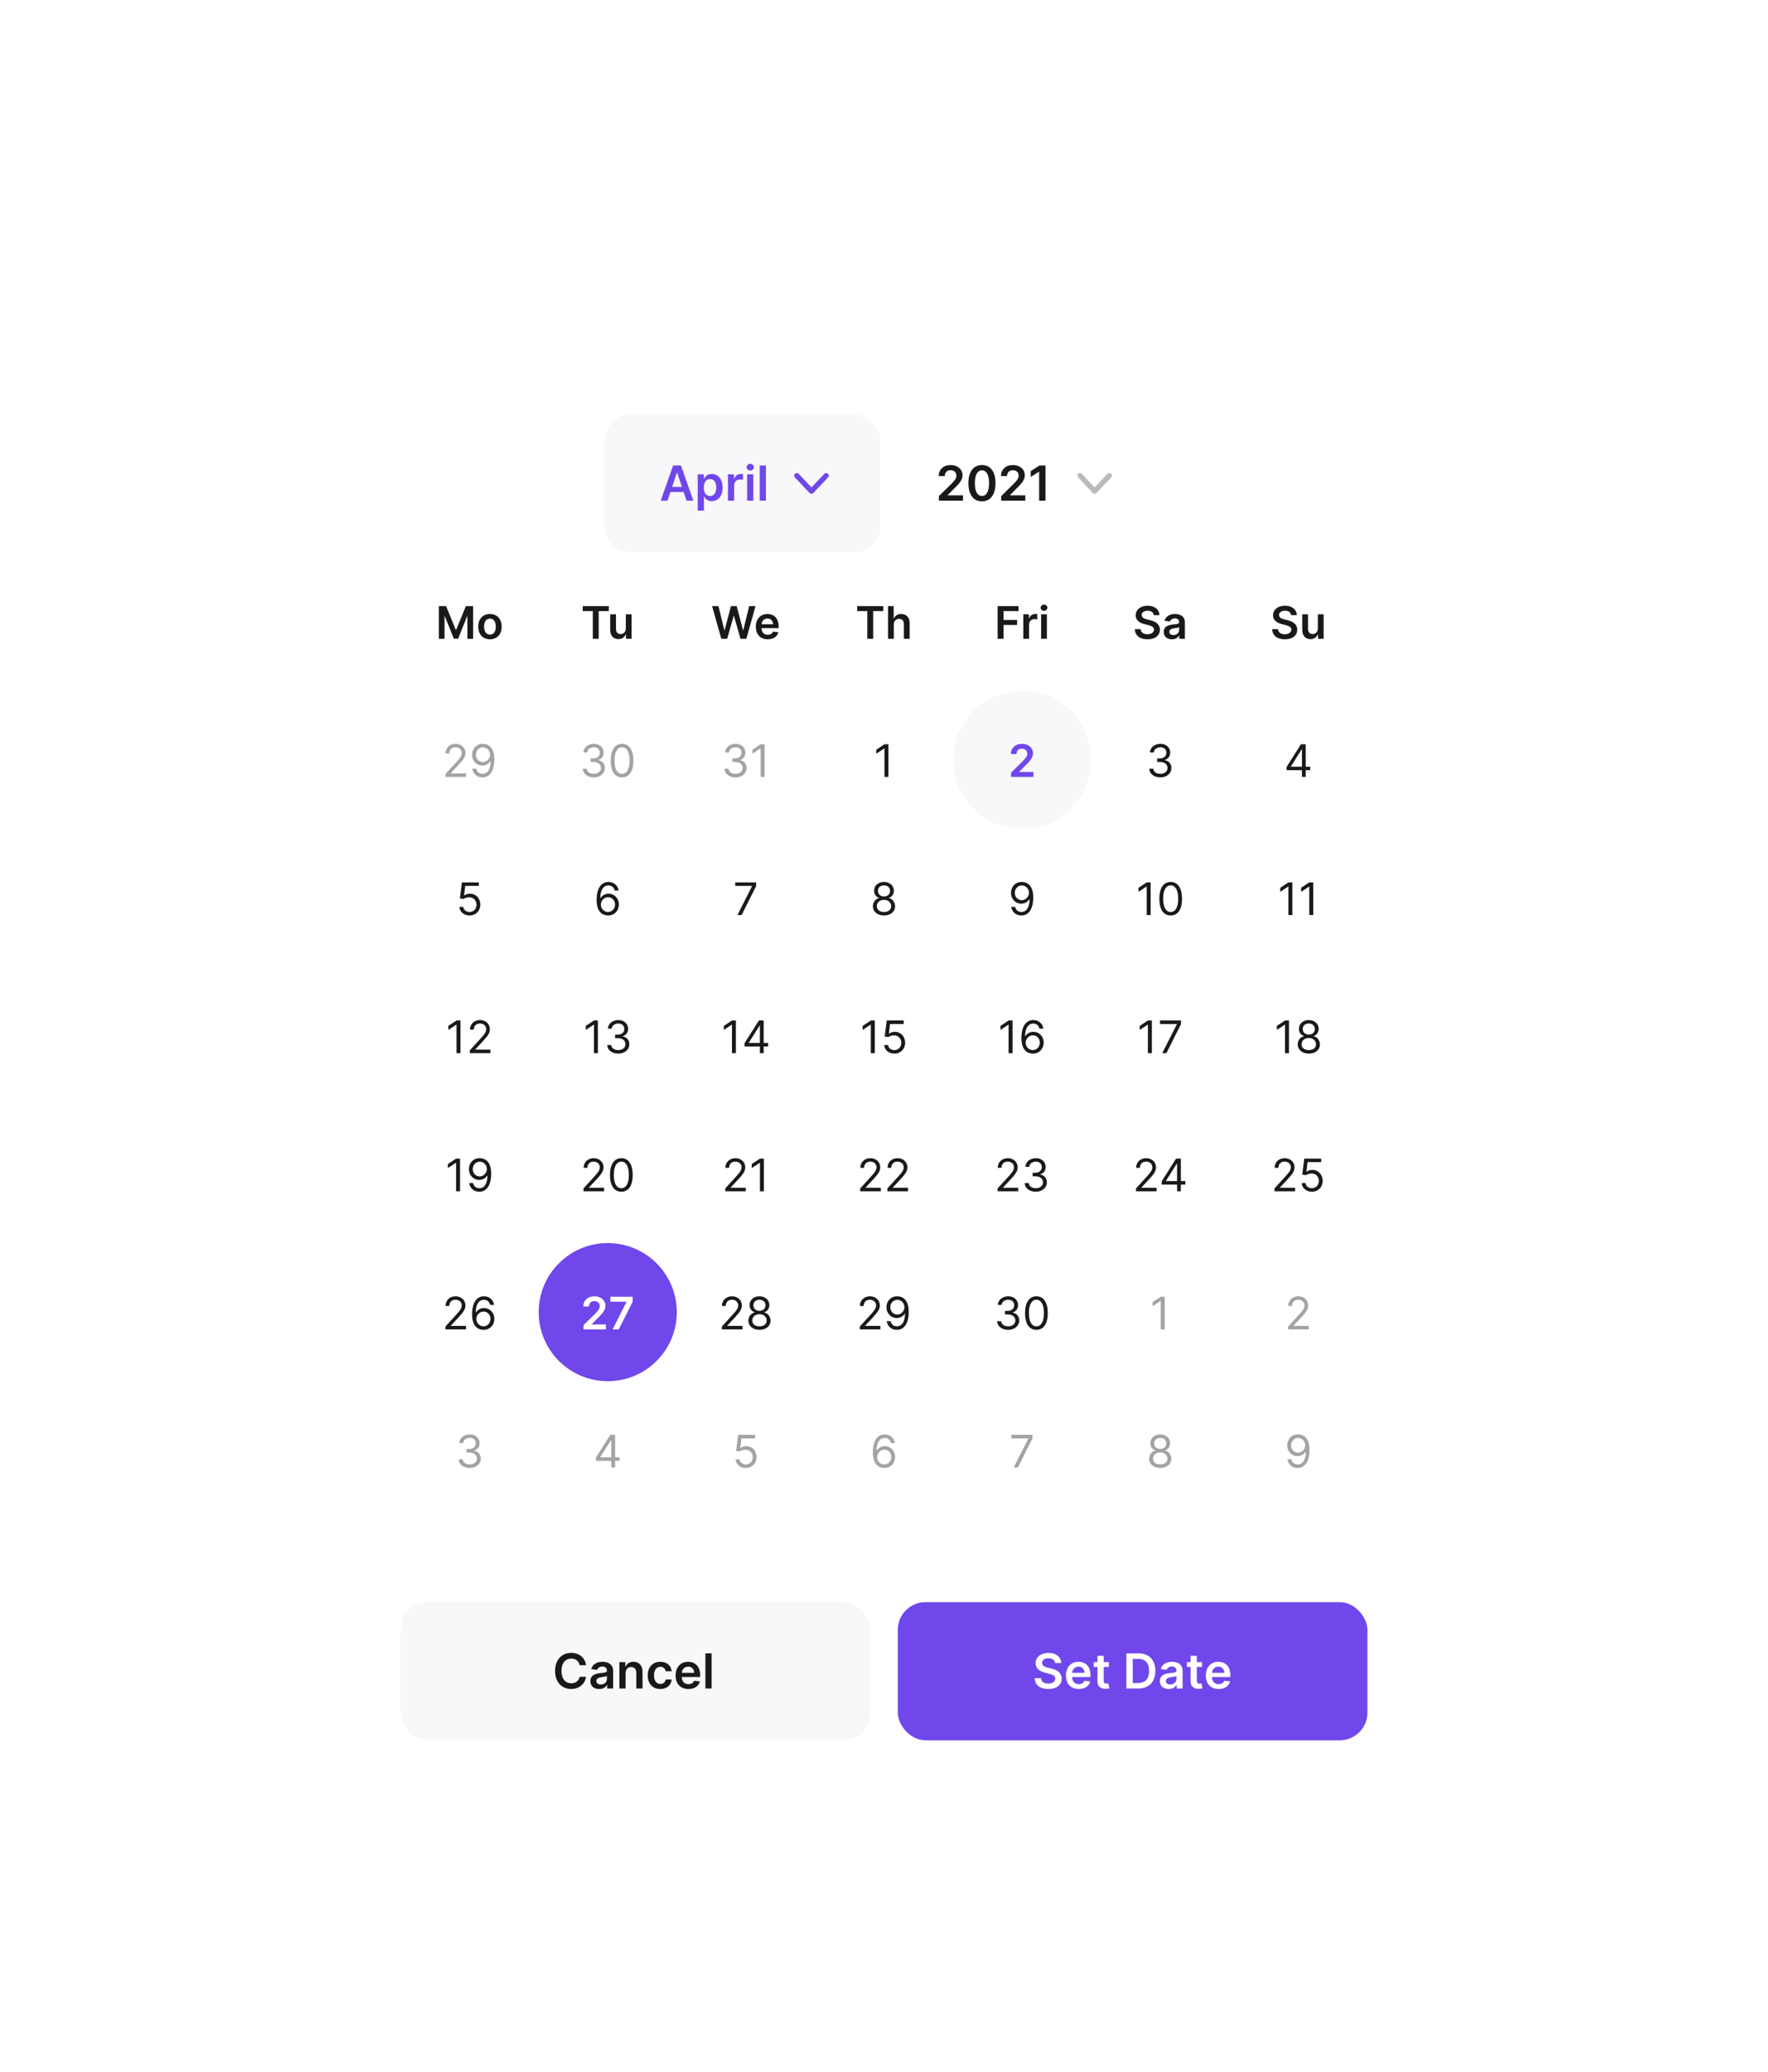 <svg width="512" height="600" viewBox="0 0 512 600" fill="none" xmlns="http://www.w3.org/2000/svg">
<g filter="url(#filter0_dddd)">
<path d="M84 66C84 59.373 89.373 54 96 54H416C422.627 54 428 59.373 428 66V474C428 480.627 422.627 486 416 486H96C89.373 486 84 480.627 84 474V66Z" fill="white"/>
<path d="M175 86C175 81.582 178.582 78 183 78H247C251.418 78 255 81.582 255 86V110C255 114.418 251.418 118 247 118H183C178.582 118 175 114.418 175 110V86Z" fill="#F8F7FA"/>
<path d="M193.312 103L194.152 100.489H197.98L198.825 103H200.794L197.205 92.818H194.928L191.343 103H193.312ZM194.649 99.008L196.026 94.906H196.106L197.483 99.008H194.649ZM202.056 105.864H203.855V101.797H203.93C204.213 102.354 204.805 103.134 206.117 103.134C207.917 103.134 209.264 101.707 209.264 99.192C209.264 96.646 207.877 95.264 206.112 95.264C204.765 95.264 204.203 96.075 203.93 96.626H203.825V95.364H202.056V105.864ZM203.82 99.182C203.82 97.7 204.457 96.741 205.615 96.741C206.813 96.741 207.43 97.76 207.43 99.182C207.43 100.614 206.803 101.658 205.615 101.658C204.467 101.658 203.82 100.663 203.82 99.182ZM210.806 103H212.605V98.511C212.605 97.541 213.336 96.855 214.325 96.855C214.629 96.855 215.007 96.91 215.161 96.96V95.304C214.997 95.274 214.713 95.254 214.514 95.254C213.639 95.254 212.909 95.751 212.63 96.636H212.551V95.364H210.806V103ZM216.356 103H218.156V95.364H216.356V103ZM217.261 94.28C217.833 94.28 218.3 93.842 218.3 93.305C218.3 92.763 217.833 92.326 217.261 92.326C216.684 92.326 216.217 92.763 216.217 93.305C216.217 93.842 216.684 94.28 217.261 94.28ZM221.806 92.818H220.007V103H221.806V92.818Z" fill="#7047EB"/>
<path d="M230.75 95.75L235 100.25L239.25 95.75" stroke="#7047EB" stroke-width="1.5" stroke-linecap="round" stroke-linejoin="round"/>
<path d="M271.905 103H278.885V101.459H274.45V101.389L276.205 99.604C278.184 97.705 278.731 96.781 278.731 95.632C278.731 93.927 277.344 92.679 275.295 92.679C273.277 92.679 271.845 93.932 271.845 95.866H273.6C273.6 94.827 274.256 94.175 275.271 94.175C276.24 94.175 276.961 94.767 276.961 95.727C276.961 96.577 276.444 97.183 275.44 98.202L271.905 101.668V103ZM284.364 103.194C286.82 103.199 288.286 101.26 288.286 97.919C288.286 94.598 286.81 92.679 284.364 92.679C281.918 92.679 280.446 94.593 280.441 97.919C280.441 101.255 281.908 103.194 284.364 103.194ZM284.364 101.638C283.096 101.638 282.3 100.365 282.305 97.919C282.31 95.493 283.101 94.215 284.364 94.215C285.631 94.215 286.422 95.493 286.427 97.919C286.427 100.365 285.636 101.638 284.364 101.638ZM289.938 103H296.918V101.459H292.483V101.389L294.238 99.604C296.217 97.705 296.764 96.781 296.764 95.632C296.764 93.927 295.377 92.679 293.329 92.679C291.31 92.679 289.878 93.932 289.878 95.866H291.633C291.633 94.827 292.29 94.175 293.304 94.175C294.273 94.175 294.994 94.767 294.994 95.727C294.994 96.577 294.477 97.183 293.473 98.202L289.938 101.668V103ZM302.775 92.818H301.02L298.489 94.444V96.134L300.871 94.613H300.93V103H302.775V92.818Z" fill="#19181A"/>
<g opacity="0.3">
<path d="M312.75 95.75L317 100.25L321.25 95.75" stroke="#19181A" stroke-width="1.5" stroke-linecap="round" stroke-linejoin="round"/>
</g>
<path d="M127.087 133.545V143H128.731V136.491H128.818L131.431 142.972H132.659L135.272 136.505H135.36V143H137.004V133.545H134.908L132.101 140.396H131.99L129.183 133.545H127.087ZM141.888 143.138C143.965 143.138 145.285 141.675 145.285 139.482C145.285 137.285 143.965 135.817 141.888 135.817C139.81 135.817 138.49 137.285 138.49 139.482C138.49 141.675 139.81 143.138 141.888 143.138ZM141.897 141.8C140.747 141.8 140.184 140.775 140.184 139.478C140.184 138.18 140.747 137.142 141.897 137.142C143.028 137.142 143.591 138.18 143.591 139.478C143.591 140.775 143.028 141.8 141.897 141.8Z" fill="#19181A"/>
<path d="M168.754 134.981H171.676V143H173.375V134.981H176.297V133.545H168.754V134.981ZM181.232 140.018C181.232 141.098 180.461 141.634 179.723 141.634C178.919 141.634 178.384 141.066 178.384 140.165V135.909H176.713V140.424C176.713 142.127 177.682 143.092 179.076 143.092C180.138 143.092 180.886 142.534 181.209 141.74H181.283V143H182.903V135.909H181.232V140.018Z" fill="#19181A"/>
<path d="M208.887 143H210.576L212.474 136.366H212.547L214.44 143H216.13L218.798 133.545H216.956L215.253 140.498H215.17L213.346 133.545H211.67L209.851 140.493H209.764L208.06 133.545H206.218L208.887 143ZM222.327 143.138C223.98 143.138 225.116 142.331 225.411 141.098L223.851 140.923C223.625 141.523 223.071 141.837 222.351 141.837C221.27 141.837 220.555 141.126 220.541 139.912H225.481V139.399C225.481 136.911 223.985 135.817 222.24 135.817C220.208 135.817 218.884 137.308 218.884 139.496C218.884 141.721 220.19 143.138 222.327 143.138ZM220.545 138.785C220.596 137.88 221.266 137.119 222.263 137.119C223.223 137.119 223.869 137.82 223.879 138.785H220.545Z" fill="#19181A"/>
<path d="M248.24 134.981H251.162V143H252.861V134.981H255.783V133.545H248.24V134.981ZM258.835 138.845C258.835 137.82 259.472 137.229 260.367 137.229C261.244 137.229 261.761 137.788 261.761 138.744V143H263.433V138.485C263.433 136.772 262.463 135.817 260.99 135.817C259.901 135.817 259.208 136.311 258.881 137.114H258.798V133.545H257.163V143H258.835V138.845Z" fill="#19181A"/>
<path d="M288.903 143H290.615V138.984H294.544V137.548H290.615V134.981H294.96V133.545H288.903V143ZM296.345 143H298.016V138.831C298.016 137.931 298.694 137.294 299.613 137.294C299.895 137.294 300.245 137.345 300.389 137.391V135.854C300.236 135.826 299.973 135.808 299.788 135.808C298.976 135.808 298.297 136.269 298.039 137.091H297.965V135.909H296.345V143ZM301.499 143H303.17V135.909H301.499V143ZM302.339 134.903C302.87 134.903 303.304 134.496 303.304 133.998C303.304 133.495 302.87 133.088 302.339 133.088C301.803 133.088 301.37 133.495 301.37 133.998C301.37 134.496 301.803 134.903 302.339 134.903Z" fill="#19181A"/>
<path d="M334.117 136.145H335.765C335.733 134.547 334.371 133.416 332.358 133.416C330.373 133.416 328.882 134.533 328.887 136.205C328.887 137.562 329.851 138.342 331.407 138.744L332.483 139.021C333.503 139.279 334.177 139.598 334.182 140.332C334.177 141.14 333.411 141.68 332.294 141.68C331.223 141.68 330.392 141.2 330.322 140.207H328.637C328.707 142.086 330.105 143.143 332.307 143.143C334.574 143.143 335.89 142.012 335.894 140.346C335.89 138.707 334.537 137.959 333.115 137.622L332.229 137.4C331.453 137.216 330.613 136.888 330.622 136.098C330.627 135.387 331.264 134.866 332.335 134.866C333.355 134.866 334.029 135.341 334.117 136.145ZM339.388 143.143C340.5 143.143 341.165 142.621 341.47 142.026H341.525V143H343.132V138.254C343.132 136.38 341.604 135.817 340.251 135.817C338.76 135.817 337.615 136.482 337.246 137.774L338.806 137.996C338.972 137.511 339.443 137.096 340.26 137.096C341.036 137.096 341.461 137.493 341.461 138.19V138.217C341.461 138.697 340.958 138.721 339.706 138.854C338.331 139.002 337.015 139.413 337.015 141.01C337.015 142.404 338.035 143.143 339.388 143.143ZM339.822 141.915C339.125 141.915 338.626 141.597 338.626 140.983C338.626 140.341 339.185 140.073 339.933 139.967C340.371 139.907 341.248 139.796 341.465 139.621V140.456C341.465 141.246 340.828 141.915 339.822 141.915Z" fill="#19181A"/>
<path d="M373.895 136.145H375.543C375.511 134.547 374.149 133.416 372.136 133.416C370.151 133.416 368.66 134.533 368.664 136.205C368.664 137.562 369.629 138.342 371.185 138.744L372.261 139.021C373.281 139.279 373.955 139.598 373.96 140.332C373.955 141.14 373.189 141.68 372.071 141.68C371 141.68 370.169 141.2 370.1 140.207H368.415C368.484 142.086 369.883 143.143 372.085 143.143C374.352 143.143 375.668 142.012 375.672 140.346C375.668 138.707 374.315 137.959 372.893 137.622L372.007 137.4C371.231 137.216 370.391 136.888 370.4 136.098C370.405 135.387 371.042 134.866 372.113 134.866C373.133 134.866 373.807 135.341 373.895 136.145ZM381.645 140.018C381.645 141.098 380.874 141.634 380.135 141.634C379.332 141.634 378.796 141.066 378.796 140.165V135.909H377.125V140.424C377.125 142.127 378.095 143.092 379.489 143.092C380.551 143.092 381.299 142.534 381.622 141.74H381.696V143H383.316V135.909H381.645V140.018Z" fill="#19181A"/>
<g opacity="0.4">
<path d="M128.987 183H134.951V181.984H130.557V181.911L132.68 179.639C134.305 177.899 134.785 177.086 134.785 176.038C134.785 174.58 133.603 173.416 131.942 173.416C130.284 173.416 129.024 174.543 129.024 176.205H130.113C130.113 175.129 130.811 174.413 131.905 174.413C132.929 174.413 133.714 175.041 133.714 176.038C133.714 176.911 133.202 177.557 132.108 178.753L128.987 182.169V183ZM139.868 173.416C137.948 173.393 136.71 174.838 136.71 176.574C136.71 178.402 138.058 179.713 139.683 179.713C140.662 179.713 141.493 179.233 142.01 178.457H142.084C142.084 180.784 141.179 182.114 139.72 182.114C138.723 182.114 138.114 181.486 137.911 180.618H136.784C137.006 182.114 138.132 183.129 139.72 183.129C141.844 183.129 143.155 181.246 143.155 177.885C143.155 174.413 141.419 173.435 139.868 173.416ZM139.868 174.432C141.05 174.432 141.918 175.447 141.918 176.555C141.918 177.682 140.994 178.697 139.831 178.697C138.668 178.697 137.818 177.756 137.818 176.574C137.818 175.392 138.705 174.432 139.868 174.432Z" fill="#19181A"/>
</g>
<g opacity="0.4">
<path d="M171.972 183.129C173.805 183.129 175.167 181.98 175.167 180.433C175.167 179.233 174.456 178.36 173.265 178.162V178.088C174.22 177.797 174.816 177.012 174.816 175.946C174.816 174.607 173.759 173.416 172.009 173.416C170.375 173.416 169.018 174.423 168.962 175.909H170.07C170.112 174.967 171.007 174.413 171.991 174.413C173.034 174.413 173.708 175.046 173.708 176.001C173.708 176.999 172.928 177.645 171.806 177.645H171.049V178.661H171.806C173.242 178.661 174.04 179.39 174.04 180.433C174.04 181.435 173.168 182.114 171.954 182.114C170.86 182.114 169.992 181.55 169.922 180.636H168.759C168.828 182.123 170.139 183.129 171.972 183.129ZM180.139 183.129C182.225 183.129 183.426 181.361 183.426 178.273C183.426 175.207 182.207 173.416 180.139 173.416C178.07 173.416 176.852 175.207 176.852 178.273C176.852 181.361 178.052 183.129 180.139 183.129ZM180.139 182.114C178.763 182.114 177.96 180.733 177.96 178.273C177.96 175.817 178.772 174.413 180.139 174.413C181.505 174.413 182.318 175.817 182.318 178.273C182.318 180.733 181.514 182.114 180.139 182.114Z" fill="#19181A"/>
</g>
<g opacity="0.4">
<path d="M213.013 183.129C214.846 183.129 216.208 181.98 216.208 180.433C216.208 179.233 215.497 178.36 214.306 178.162V178.088C215.261 177.797 215.857 177.012 215.857 175.946C215.857 174.607 214.8 173.416 213.05 173.416C211.416 173.416 210.059 174.423 210.003 175.909H211.111C211.153 174.967 212.048 174.413 213.032 174.413C214.075 174.413 214.749 175.046 214.749 176.001C214.749 176.999 213.969 177.645 212.847 177.645H212.09V178.661H212.847C214.283 178.661 215.081 179.39 215.081 180.433C215.081 181.435 214.209 182.114 212.995 182.114C211.901 182.114 211.033 181.55 210.963 180.636H209.8C209.869 182.123 211.18 183.129 213.013 183.129ZM221.42 173.545H220.275L217.911 175.115V176.278L220.219 174.746H220.275V183H221.42V173.545Z" fill="#19181A"/>
</g>
<path d="M257.281 173.545H256.136L253.773 175.115V176.278L256.081 174.746H256.136V183H257.281V173.545Z" fill="#19181A"/>
<path d="M276 178C276 166.954 284.954 158 296 158V158C307.046 158 316 166.954 316 178V178C316 189.046 307.046 198 296 198V198C284.954 198 276 189.046 276 178V178Z" fill="#F8F7FA"/>
<path d="M292.803 183H299.285V181.569H295.167V181.504L296.796 179.847C298.634 178.083 299.142 177.225 299.142 176.158C299.142 174.575 297.854 173.416 295.952 173.416C294.077 173.416 292.748 174.58 292.748 176.375H294.377C294.377 175.411 294.987 174.806 295.928 174.806C296.829 174.806 297.498 175.355 297.498 176.246C297.498 177.036 297.018 177.599 296.085 178.545L292.803 181.763V183Z" fill="#7047EB"/>
<path d="M336.035 183.129C337.867 183.129 339.229 181.98 339.229 180.433C339.229 179.233 338.518 178.36 337.327 178.162V178.088C338.283 177.797 338.878 177.012 338.878 175.946C338.878 174.607 337.821 173.416 336.072 173.416C334.437 173.416 333.08 174.423 333.025 175.909H334.133C334.174 174.967 335.07 174.413 336.053 174.413C337.096 174.413 337.77 175.046 337.77 176.001C337.77 176.999 336.99 177.645 335.868 177.645H335.111V178.661H335.868C337.304 178.661 338.103 179.39 338.103 180.433C338.103 181.435 337.23 182.114 336.016 182.114C334.922 182.114 334.054 181.55 333.985 180.636H332.822C332.891 182.123 334.202 183.129 336.035 183.129Z" fill="#19181A"/>
<path d="M372.587 181.061H377.037V183H378.126V181.061H379.419V180.045H378.126V173.545H376.742L372.587 180.119V181.061ZM377.037 180.045H373.824V179.972L376.963 175.004H377.037V180.045Z" fill="#19181A"/>
<path d="M135.979 223.129C137.779 223.129 139.099 221.8 139.099 219.99C139.099 218.157 137.825 216.814 136.089 216.814C135.452 216.814 134.834 217.04 134.446 217.349H134.391L134.723 214.561H138.675V213.545H133.763L133.19 218.199L134.261 218.328C134.654 218.047 135.323 217.843 135.905 217.848C137.11 217.857 137.991 218.771 137.991 220.009C137.991 221.223 137.142 222.114 135.979 222.114C135.009 222.114 134.238 221.49 134.151 220.636H133.043C133.112 222.077 134.354 223.129 135.979 223.129Z" fill="#19181A"/>
<path d="M176.062 223.129C177.973 223.152 179.219 221.712 179.219 219.953C179.219 218.125 177.867 216.814 176.246 216.814C175.272 216.814 174.437 217.289 173.92 218.07H173.846C173.85 215.766 174.746 214.432 176.209 214.432C177.207 214.432 177.807 215.06 178.019 215.909H179.146C178.915 214.441 177.798 213.416 176.209 213.416C174.081 213.416 172.775 215.3 172.775 218.642C172.775 222.137 174.511 223.111 176.062 223.129ZM176.062 222.114C174.875 222.114 174.007 221.103 174.012 219.972C174.017 218.841 174.926 217.83 176.099 217.83C177.257 217.83 178.111 218.781 178.111 219.953C178.111 221.153 177.22 222.114 176.062 222.114Z" fill="#19181A"/>
<path d="M213.561 223H214.761L218.971 214.616V213.545H212.914V214.561H217.789V214.635L213.561 223Z" fill="#19181A"/>
<path d="M256.002 223.129C257.89 223.129 259.206 222.026 259.215 220.489C259.206 219.293 258.407 218.277 257.387 218.088V218.033C258.273 217.802 258.855 216.934 258.864 215.928C258.855 214.487 257.645 213.416 256.002 213.416C254.34 213.416 253.13 214.487 253.14 215.928C253.13 216.934 253.712 217.802 254.617 218.033V218.088C253.578 218.277 252.779 219.293 252.789 220.489C252.779 222.026 254.095 223.129 256.002 223.129ZM256.002 222.114C254.705 222.114 253.906 221.449 253.915 220.433C253.906 219.367 254.788 218.605 256.002 218.605C257.197 218.605 258.079 219.367 258.088 220.433C258.079 221.449 257.28 222.114 256.002 222.114ZM256.002 217.626C254.968 217.626 254.238 216.98 254.247 216.001C254.238 215.041 254.94 214.413 256.002 214.413C257.045 214.413 257.747 215.041 257.756 216.001C257.747 216.98 257.017 217.626 256.002 217.626Z" fill="#19181A"/>
<path d="M295.932 213.416C294.012 213.393 292.775 214.838 292.775 216.574C292.775 218.402 294.123 219.713 295.748 219.713C296.727 219.713 297.557 219.233 298.075 218.457H298.148C298.148 220.784 297.244 222.114 295.785 222.114C294.788 222.114 294.178 221.486 293.975 220.618H292.849C293.07 222.114 294.197 223.129 295.785 223.129C297.908 223.129 299.219 221.246 299.219 217.885C299.219 214.413 297.484 213.435 295.932 213.416ZM295.932 214.432C297.114 214.432 297.982 215.447 297.982 216.555C297.982 217.682 297.059 218.697 295.896 218.697C294.732 218.697 293.883 217.756 293.883 216.574C293.883 215.392 294.769 214.432 295.932 214.432Z" fill="#19181A"/>
<path d="M333.219 213.545H332.074L329.71 215.115V216.278L332.018 214.746H332.074V223H333.219V213.545ZM339.021 223.129C341.108 223.129 342.308 221.361 342.308 218.273C342.308 215.207 341.09 213.416 339.021 213.416C336.953 213.416 335.735 215.207 335.735 218.273C335.735 221.361 336.935 223.129 339.021 223.129ZM339.021 222.114C337.646 222.114 336.843 220.733 336.843 218.273C336.843 215.817 337.655 214.413 339.021 214.413C340.388 214.413 341.2 215.817 341.2 218.273C341.2 220.733 340.397 222.114 339.021 222.114Z" fill="#19181A"/>
<path d="M374.26 213.545H373.115L370.751 215.115V216.278L373.059 214.746H373.115V223H374.26V213.545ZM380.303 213.545H379.158L376.794 215.115V216.278L379.102 214.746H379.158V223H380.303V213.545Z" fill="#19181A"/>
<path d="M133.346 253.545H132.201L129.837 255.115V256.278L132.145 254.746H132.201V263H133.346V253.545ZM136.065 263H142.029V261.984H137.634V261.911L139.758 259.639C141.383 257.899 141.863 257.086 141.863 256.038C141.863 254.58 140.681 253.416 139.019 253.416C137.362 253.416 136.102 254.543 136.102 256.205H137.191C137.191 255.129 137.888 254.413 138.982 254.413C140.007 254.413 140.792 255.041 140.792 256.038C140.792 256.911 140.279 257.557 139.185 258.753L136.065 262.169V263Z" fill="#19181A"/>
<path d="M173.142 253.545H171.998L169.634 255.115V256.278L171.942 254.746H171.998V263H173.142V253.545ZM179.056 263.129C180.889 263.129 182.251 261.98 182.251 260.433C182.251 259.233 181.54 258.36 180.349 258.162V258.088C181.304 257.797 181.9 257.012 181.9 255.946C181.9 254.607 180.843 253.416 179.093 253.416C177.459 253.416 176.102 254.423 176.046 255.909H177.154C177.196 254.967 178.091 254.413 179.075 254.413C180.118 254.413 180.792 255.046 180.792 256.001C180.792 256.999 180.012 257.645 178.89 257.645H178.133V258.661H178.89C180.326 258.661 181.124 259.39 181.124 260.433C181.124 261.435 180.252 262.114 179.038 262.114C177.944 262.114 177.076 261.55 177.006 260.636H175.843C175.912 262.123 177.223 263.129 179.056 263.129Z" fill="#19181A"/>
<path d="M213.111 253.545H211.966L209.602 255.115V256.278L211.91 254.746H211.966V263H213.111V253.545ZM215.608 261.061H220.058V263H221.148V261.061H222.441V260.045H221.148V253.545H219.763L215.608 260.119V261.061ZM220.058 260.045H216.845V259.972L219.985 255.004H220.058V260.045Z" fill="#19181A"/>
<path d="M253.326 253.545H252.182L249.818 255.115V256.278L252.126 254.746H252.182V263H253.326V253.545ZM259 263.129C260.801 263.129 262.121 261.8 262.121 259.99C262.121 258.157 260.847 256.814 259.111 256.814C258.474 256.814 257.855 257.04 257.467 257.349H257.412L257.744 254.561H261.696V253.545H256.784L256.212 258.199L257.283 258.328C257.675 258.047 258.345 257.843 258.926 257.848C260.131 257.857 261.013 258.771 261.013 260.009C261.013 261.223 260.163 262.114 259 262.114C258.031 262.114 257.26 261.49 257.172 260.636H256.064C256.133 262.077 257.375 263.129 259 263.129Z" fill="#19181A"/>
<path d="M293.225 253.545H292.08L289.716 255.115V256.278L292.025 254.746H292.08V263H293.225V253.545ZM299.083 263.129C300.994 263.152 302.241 261.712 302.241 259.953C302.241 258.125 300.888 256.814 299.268 256.814C298.294 256.814 297.458 257.289 296.941 258.07H296.867C296.872 255.766 297.768 254.432 299.231 254.432C300.228 254.432 300.828 255.06 301.041 255.909H302.167C301.936 254.441 300.819 253.416 299.231 253.416C297.103 253.416 295.796 255.3 295.796 258.642C295.796 262.137 297.532 263.111 299.083 263.129ZM299.083 262.114C297.897 262.114 297.029 261.103 297.034 259.972C297.038 258.841 297.948 257.83 299.12 257.83C300.279 257.83 301.133 258.781 301.133 259.953C301.133 261.153 300.242 262.114 299.083 262.114Z" fill="#19181A"/>
<path d="M333.568 253.545H332.423L330.059 255.115V256.278L332.367 254.746H332.423V263H333.568V253.545ZM336.582 263H337.783L341.993 254.616V253.545H335.936V254.561H340.811V254.635L336.582 263Z" fill="#19181A"/>
<path d="M373.276 253.545H372.131L369.767 255.115V256.278L372.075 254.746H372.131V263H373.276V253.545ZM379.023 263.129C380.911 263.129 382.227 262.026 382.236 260.489C382.227 259.293 381.428 258.277 380.408 258.088V258.033C381.295 257.802 381.876 256.934 381.885 255.928C381.876 254.487 380.667 253.416 379.023 253.416C377.361 253.416 376.152 254.487 376.161 255.928C376.152 256.934 376.733 257.802 377.638 258.033V258.088C376.6 258.277 375.801 259.293 375.81 260.489C375.801 262.026 377.117 263.129 379.023 263.129ZM379.023 262.114C377.726 262.114 376.927 261.449 376.937 260.433C376.927 259.367 377.809 258.605 379.023 258.605C380.219 258.605 381.101 259.367 381.11 260.433C381.101 261.449 380.302 262.114 379.023 262.114ZM379.023 257.626C377.989 257.626 377.26 256.98 377.269 256.001C377.26 255.041 377.961 254.413 379.023 254.413C380.067 254.413 380.768 255.041 380.777 256.001C380.768 256.98 380.039 257.626 379.023 257.626Z" fill="#19181A"/>
<path d="M133.225 293.545H132.08L129.716 295.115V296.278L132.025 294.746H132.08V303H133.225V293.545ZM138.954 293.416C137.034 293.393 135.796 294.838 135.796 296.574C135.796 298.402 137.144 299.713 138.769 299.713C139.748 299.713 140.579 299.233 141.096 298.457H141.17C141.17 300.784 140.265 302.114 138.806 302.114C137.809 302.114 137.2 301.486 136.997 300.618H135.87C136.092 302.114 137.218 303.129 138.806 303.129C140.93 303.129 142.241 301.246 142.241 297.885C142.241 294.413 140.505 293.435 138.954 293.416ZM138.954 294.432C140.136 294.432 141.004 295.447 141.004 296.555C141.004 297.682 140.08 298.697 138.917 298.697C137.754 298.697 136.904 297.756 136.904 296.574C136.904 295.392 137.791 294.432 138.954 294.432Z" fill="#19181A"/>
<path d="M168.981 303H174.945V301.984H170.55V301.911L172.674 299.639C174.299 297.899 174.779 297.086 174.779 296.038C174.779 294.58 173.597 293.416 171.935 293.416C170.278 293.416 169.018 294.543 169.018 296.205H170.107C170.107 295.129 170.804 294.413 171.898 294.413C172.923 294.413 173.708 295.041 173.708 296.038C173.708 296.911 173.195 297.557 172.101 298.753L168.981 302.169V303ZM179.936 303.129C182.022 303.129 183.222 301.361 183.222 298.273C183.222 295.207 182.004 293.416 179.936 293.416C177.867 293.416 176.649 295.207 176.649 298.273C176.649 301.361 177.849 303.129 179.936 303.129ZM179.936 302.114C178.56 302.114 177.757 300.733 177.757 298.273C177.757 295.817 178.569 294.413 179.936 294.413C181.302 294.413 182.115 295.817 182.115 298.273C182.115 300.733 181.311 302.114 179.936 302.114Z" fill="#19181A"/>
<path d="M210.022 303H215.986V301.984H211.591V301.911L213.715 299.639C215.34 297.899 215.82 297.086 215.82 296.038C215.82 294.58 214.638 293.416 212.976 293.416C211.319 293.416 210.059 294.543 210.059 296.205H211.148C211.148 295.129 211.845 294.413 212.939 294.413C213.964 294.413 214.749 295.041 214.749 296.038C214.749 296.911 214.237 297.557 213.142 298.753L210.022 302.169V303ZM221.217 293.545H220.072L217.708 295.115V296.278L220.016 294.746H220.072V303H221.217V293.545Z" fill="#19181A"/>
<path d="M249.108 303H255.072V301.984H250.677V301.911L252.801 299.639C254.426 297.899 254.906 297.086 254.906 296.038C254.906 294.58 253.724 293.416 252.062 293.416C250.405 293.416 249.145 294.543 249.145 296.205H250.234C250.234 295.129 250.931 294.413 252.025 294.413C253.05 294.413 253.835 295.041 253.835 296.038C253.835 296.911 253.322 297.557 252.228 298.753L249.108 302.169V303ZM256.979 303H262.943V301.984H258.548V301.911L260.672 299.639C262.297 297.899 262.777 297.086 262.777 296.038C262.777 294.58 261.595 293.416 259.933 293.416C258.276 293.416 257.016 294.543 257.016 296.205H258.105C258.105 295.129 258.802 294.413 259.896 294.413C260.921 294.413 261.706 295.041 261.706 296.038C261.706 296.911 261.194 297.557 260.099 298.753L256.979 302.169V303Z" fill="#19181A"/>
<path d="M288.904 303H294.869V301.984H290.474V301.911L292.598 299.639C294.223 297.899 294.703 297.086 294.703 296.038C294.703 294.58 293.521 293.416 291.859 293.416C290.202 293.416 288.941 294.543 288.941 296.205H290.031C290.031 295.129 290.728 294.413 291.822 294.413C292.847 294.413 293.632 295.041 293.632 296.038C293.632 296.911 293.119 297.557 292.025 298.753L288.904 302.169V303ZM299.97 303.129C301.803 303.129 303.165 301.98 303.165 300.433C303.165 299.233 302.454 298.36 301.263 298.162V298.088C302.218 297.797 302.814 297.012 302.814 295.946C302.814 294.607 301.757 293.416 300.007 293.416C298.373 293.416 297.016 294.423 296.96 295.909H298.068C298.11 294.967 299.005 294.413 299.989 294.413C301.032 294.413 301.706 295.046 301.706 296.001C301.706 296.999 300.926 297.645 299.804 297.645H299.047V298.661H299.804C301.24 298.661 302.038 299.39 302.038 300.433C302.038 301.435 301.166 302.114 299.952 302.114C298.858 302.114 297.99 301.55 297.92 300.636H296.757C296.826 302.123 298.137 303.129 299.97 303.129Z" fill="#19181A"/>
<path d="M328.974 303H334.939V301.984H330.544V301.911L332.667 299.639C334.292 297.899 334.773 297.086 334.773 296.038C334.773 294.58 333.591 293.416 331.929 293.416C330.272 293.416 329.011 294.543 329.011 296.205H330.101C330.101 295.129 330.798 294.413 331.892 294.413C332.917 294.413 333.702 295.041 333.702 296.038C333.702 296.911 333.189 297.557 332.095 298.753L328.974 302.169V303ZM336.421 301.061H340.871V303H341.96V301.061H343.253V300.045H341.96V293.545H340.576L336.421 300.119V301.061ZM340.871 300.045H337.658V299.972L340.797 295.004H340.871V300.045Z" fill="#19181A"/>
<path d="M369.089 303H375.053V301.984H370.658V301.911L372.782 299.639C374.407 297.899 374.887 297.086 374.887 296.038C374.887 294.58 373.705 293.416 372.043 293.416C370.386 293.416 369.125 294.543 369.125 296.205H370.215C370.215 295.129 370.912 294.413 372.006 294.413C373.031 294.413 373.816 295.041 373.816 296.038C373.816 296.911 373.303 297.557 372.209 298.753L369.089 302.169V303ZM379.914 303.129C381.715 303.129 383.035 301.8 383.035 299.99C383.035 298.157 381.761 296.814 380.025 296.814C379.388 296.814 378.769 297.04 378.382 297.349H378.326L378.659 294.561H382.61V293.545H377.698L377.126 298.199L378.197 298.328C378.589 298.047 379.259 297.843 379.84 297.848C381.045 297.857 381.927 298.771 381.927 300.009C381.927 301.223 381.078 302.114 379.914 302.114C378.945 302.114 378.174 301.49 378.086 300.636H376.978C377.047 302.077 378.289 303.129 379.914 303.129Z" fill="#19181A"/>
<path d="M128.987 343H134.951V341.984H130.557V341.911L132.68 339.639C134.305 337.899 134.785 337.086 134.785 336.038C134.785 334.58 133.603 333.416 131.942 333.416C130.284 333.416 129.024 334.543 129.024 336.205H130.113C130.113 335.129 130.811 334.413 131.905 334.413C132.929 334.413 133.714 335.041 133.714 336.038C133.714 336.911 133.202 337.557 132.108 338.753L128.987 342.169V343ZM139.997 343.129C141.909 343.152 143.155 341.712 143.155 339.953C143.155 338.125 141.802 336.814 140.182 336.814C139.208 336.814 138.372 337.289 137.855 338.07H137.781C137.786 335.766 138.682 334.432 140.145 334.432C141.142 334.432 141.742 335.06 141.955 335.909H143.081C142.85 334.441 141.733 333.416 140.145 333.416C138.017 333.416 136.71 335.3 136.71 338.642C136.71 342.137 138.446 343.111 139.997 343.129ZM139.997 342.114C138.811 342.114 137.943 341.103 137.948 339.972C137.952 338.841 138.862 337.83 140.034 337.83C141.193 337.83 142.047 338.781 142.047 339.953C142.047 341.153 141.156 342.114 139.997 342.114Z" fill="#19181A"/>
<path d="M156 338C156 326.954 164.954 318 176 318V318C187.046 318 196 326.954 196 338V338C196 349.046 187.046 358 176 358V358C164.954 358 156 349.046 156 338V338Z" fill="#7047EB"/>
<path d="M168.988 343H175.47V341.569H171.352V341.504L172.981 339.847C174.819 338.083 175.327 337.225 175.327 336.158C175.327 334.575 174.039 333.416 172.137 333.416C170.262 333.416 168.933 334.58 168.933 336.375H170.562C170.562 335.411 171.172 334.806 172.114 334.806C173.014 334.806 173.683 335.355 173.683 336.246C173.683 337.036 173.203 337.599 172.27 338.545L168.988 341.763V343ZM177.409 343H179.186L183.202 335.009V333.545H176.762V334.977H181.43V335.041L177.409 343Z" fill="white"/>
<path d="M209.038 343H215.002V341.984H210.607V341.911L212.731 339.639C214.356 337.899 214.836 337.086 214.836 336.038C214.836 334.58 213.654 333.416 211.992 333.416C210.335 333.416 209.075 334.543 209.075 336.205H210.164C210.164 335.129 210.861 334.413 211.955 334.413C212.98 334.413 213.765 335.041 213.765 336.038C213.765 336.911 213.253 337.557 212.159 338.753L209.038 342.169V343ZM219.937 343.129C221.825 343.129 223.141 342.026 223.15 340.489C223.141 339.293 222.342 338.277 221.322 338.088V338.033C222.209 337.802 222.79 336.934 222.799 335.928C222.79 334.487 221.581 333.416 219.937 333.416C218.275 333.416 217.066 334.487 217.075 335.928C217.066 336.934 217.648 337.802 218.552 338.033V338.088C217.514 338.277 216.715 339.293 216.724 340.489C216.715 342.026 218.031 343.129 219.937 343.129ZM219.937 342.114C218.64 342.114 217.841 341.449 217.851 340.433C217.841 339.367 218.723 338.605 219.937 338.605C221.133 338.605 222.015 339.367 222.024 340.433C222.015 341.449 221.216 342.114 219.937 342.114ZM219.937 337.626C218.903 337.626 218.174 336.98 218.183 336.001C218.174 335.041 218.875 334.413 219.937 334.413C220.981 334.413 221.682 335.041 221.692 336.001C221.682 336.98 220.953 337.626 219.937 337.626Z" fill="#19181A"/>
<path d="M248.987 343H254.951V341.984H250.557V341.911L252.68 339.639C254.305 337.899 254.785 337.086 254.785 336.038C254.785 334.58 253.603 333.416 251.942 333.416C250.284 333.416 249.024 334.543 249.024 336.205H250.113C250.113 335.129 250.811 334.413 251.905 334.413C252.929 334.413 253.714 335.041 253.714 336.038C253.714 336.911 253.202 337.557 252.108 338.753L248.987 342.169V343ZM259.868 333.416C257.948 333.393 256.71 334.838 256.71 336.574C256.71 338.402 258.058 339.713 259.683 339.713C260.662 339.713 261.493 339.233 262.01 338.457H262.084C262.084 340.784 261.179 342.114 259.72 342.114C258.723 342.114 258.114 341.486 257.911 340.618H256.784C257.006 342.114 258.132 343.129 259.72 343.129C261.844 343.129 263.155 341.246 263.155 337.885C263.155 334.413 261.419 333.435 259.868 333.416ZM259.868 334.432C261.05 334.432 261.918 335.447 261.918 336.555C261.918 337.682 260.994 338.697 259.831 338.697C258.668 338.697 257.818 337.756 257.818 336.574C257.818 335.392 258.705 334.432 259.868 334.432Z" fill="#19181A"/>
<path d="M291.972 343.129C293.805 343.129 295.167 341.98 295.167 340.433C295.167 339.233 294.456 338.36 293.265 338.162V338.088C294.22 337.797 294.816 337.012 294.816 335.946C294.816 334.607 293.759 333.416 292.009 333.416C290.375 333.416 289.018 334.423 288.962 335.909H290.07C290.112 334.967 291.007 334.413 291.991 334.413C293.034 334.413 293.708 335.046 293.708 336.001C293.708 336.999 292.928 337.645 291.806 337.645H291.049V338.661H291.806C293.242 338.661 294.04 339.39 294.04 340.433C294.04 341.435 293.168 342.114 291.954 342.114C290.86 342.114 289.992 341.55 289.922 340.636H288.759C288.828 342.123 290.139 343.129 291.972 343.129ZM300.139 343.129C302.225 343.129 303.426 341.361 303.426 338.273C303.426 335.207 302.207 333.416 300.139 333.416C298.07 333.416 296.852 335.207 296.852 338.273C296.852 341.361 298.052 343.129 300.139 343.129ZM300.139 342.114C298.763 342.114 297.96 340.733 297.96 338.273C297.96 335.817 298.772 334.413 300.139 334.413C301.505 334.413 302.318 335.817 302.318 338.273C302.318 340.733 301.514 342.114 300.139 342.114Z" fill="#19181A"/>
<g opacity="0.4">
<path d="M337.281 333.545H336.136L333.773 335.115V336.278L336.081 334.746H336.136V343H337.281V333.545Z" fill="#19181A"/>
</g>
<g opacity="0.4">
<path d="M373.043 343H379.008V341.984H374.613V341.911L376.736 339.639C378.361 337.899 378.841 337.086 378.841 336.038C378.841 334.58 377.66 333.416 375.998 333.416C374.34 333.416 373.08 334.543 373.08 336.205H374.17C374.17 335.129 374.867 334.413 375.961 334.413C376.986 334.413 377.77 335.041 377.77 336.038C377.77 336.911 377.258 337.557 376.164 338.753L373.043 342.169V343Z" fill="#19181A"/>
</g>
<g opacity="0.4">
<path d="M136.035 383.129C137.867 383.129 139.229 381.98 139.229 380.433C139.229 379.233 138.518 378.36 137.327 378.162V378.088C138.283 377.797 138.878 377.012 138.878 375.946C138.878 374.607 137.821 373.416 136.072 373.416C134.437 373.416 133.08 374.423 133.025 375.909H134.133C134.174 374.967 135.07 374.413 136.053 374.413C137.096 374.413 137.77 375.046 137.77 376.001C137.77 376.999 136.99 377.645 135.868 377.645H135.111V378.661H135.868C137.304 378.661 138.103 379.39 138.103 380.433C138.103 381.435 137.23 382.114 136.016 382.114C134.922 382.114 134.054 381.55 133.985 380.636H132.822C132.891 382.123 134.202 383.129 136.035 383.129Z" fill="#19181A"/>
</g>
<g opacity="0.4">
<path d="M172.587 381.061H177.037V383H178.126V381.061H179.419V380.045H178.126V373.545H176.742L172.587 380.119V381.061ZM177.037 380.045H173.824V379.972L176.963 375.004H177.037V380.045Z" fill="#19181A"/>
</g>
<g opacity="0.4">
<path d="M215.979 383.129C217.779 383.129 219.099 381.8 219.099 379.99C219.099 378.157 217.825 376.814 216.089 376.814C215.452 376.814 214.834 377.04 214.446 377.349H214.391L214.723 374.561H218.675V373.545H213.763L213.19 378.199L214.261 378.328C214.654 378.047 215.323 377.843 215.905 377.848C217.11 377.857 217.991 378.771 217.991 380.009C217.991 381.223 217.142 382.114 215.979 382.114C215.009 382.114 214.238 381.49 214.151 380.636H213.043C213.112 382.077 214.354 383.129 215.979 383.129Z" fill="#19181A"/>
</g>
<g opacity="0.4">
<path d="M256.062 383.129C257.973 383.152 259.219 381.712 259.219 379.953C259.219 378.125 257.867 376.814 256.246 376.814C255.272 376.814 254.437 377.289 253.92 378.07H253.846C253.85 375.766 254.746 374.432 256.209 374.432C257.207 374.432 257.807 375.06 258.019 375.909H259.146C258.915 374.441 257.798 373.416 256.209 373.416C254.081 373.416 252.775 375.3 252.775 378.642C252.775 382.137 254.511 383.111 256.062 383.129ZM256.062 382.114C254.875 382.114 254.007 381.103 254.012 379.972C254.017 378.841 254.926 377.83 256.099 377.83C257.257 377.83 258.111 378.781 258.111 379.953C258.111 381.153 257.22 382.114 256.062 382.114Z" fill="#19181A"/>
</g>
<g opacity="0.4">
<path d="M293.561 383H294.761L298.971 374.616V373.545H292.914V374.561H297.789V374.635L293.561 383Z" fill="#19181A"/>
</g>
<g opacity="0.4">
<path d="M336.002 383.129C337.89 383.129 339.206 382.026 339.215 380.489C339.206 379.293 338.407 378.277 337.387 378.088V378.033C338.273 377.802 338.855 376.934 338.864 375.928C338.855 374.487 337.645 373.416 336.002 373.416C334.34 373.416 333.13 374.487 333.14 375.928C333.13 376.934 333.712 377.802 334.617 378.033V378.088C333.578 378.277 332.779 379.293 332.789 380.489C332.779 382.026 334.095 383.129 336.002 383.129ZM336.002 382.114C334.705 382.114 333.906 381.449 333.915 380.433C333.906 379.367 334.788 378.605 336.002 378.605C337.197 378.605 338.079 379.367 338.088 380.433C338.079 381.449 337.28 382.114 336.002 382.114ZM336.002 377.626C334.968 377.626 334.238 376.98 334.247 376.001C334.238 375.041 334.94 374.413 336.002 374.413C337.045 374.413 337.747 375.041 337.756 376.001C337.747 376.98 337.017 377.626 336.002 377.626Z" fill="#19181A"/>
</g>
<g opacity="0.4">
<path d="M375.932 373.416C374.012 373.393 372.775 374.838 372.775 376.574C372.775 378.402 374.123 379.713 375.748 379.713C376.727 379.713 377.557 379.233 378.075 378.457H378.148C378.148 380.784 377.244 382.114 375.785 382.114C374.788 382.114 374.178 381.486 373.975 380.618H372.849C373.07 382.114 374.197 383.129 375.785 383.129C377.908 383.129 379.219 381.246 379.219 377.885C379.219 374.413 377.484 373.435 375.932 373.416ZM375.932 374.432C377.114 374.432 377.982 375.447 377.982 376.555C377.982 377.682 377.059 378.697 375.896 378.697C374.732 378.697 373.883 377.756 373.883 376.574C373.883 375.392 374.769 374.432 375.932 374.432Z" fill="#19181A"/>
</g>
<rect x="116" y="422" width="136" height="40" rx="8" fill="#F8F7FA"/>
<path d="M169.719 440.254C169.406 437.991 167.666 436.679 165.409 436.679C162.749 436.679 160.746 438.618 160.746 441.909C160.746 445.195 162.724 447.139 165.409 447.139C167.83 447.139 169.436 445.573 169.719 443.629L167.86 443.619C167.626 444.812 166.652 445.484 165.434 445.484C163.783 445.484 162.6 444.246 162.6 441.909C162.6 439.612 163.773 438.335 165.439 438.335C166.677 438.335 167.646 439.036 167.86 440.254H169.719ZM173.526 447.154C174.725 447.154 175.441 446.592 175.769 445.951H175.828V447H177.558V441.889C177.558 439.871 175.913 439.264 174.456 439.264C172.85 439.264 171.617 439.98 171.22 441.372L172.9 441.611C173.079 441.089 173.586 440.641 174.466 440.641C175.301 440.641 175.759 441.069 175.759 441.82V441.849C175.759 442.366 175.217 442.391 173.869 442.536C172.388 442.695 170.971 443.137 170.971 444.857C170.971 446.359 172.07 447.154 173.526 447.154ZM173.994 445.832C173.243 445.832 172.706 445.489 172.706 444.827C172.706 444.136 173.308 443.848 174.113 443.734C174.585 443.669 175.53 443.55 175.764 443.361V444.261C175.764 445.111 175.078 445.832 173.994 445.832ZM181.168 442.526C181.168 441.422 181.834 440.786 182.784 440.786C183.713 440.786 184.27 441.397 184.27 442.416V447H186.07V442.138C186.075 440.308 185.031 439.264 183.455 439.264C182.311 439.264 181.526 439.811 181.178 440.661H181.088V439.364H179.368V447H181.168V442.526ZM191.23 447.149C193.149 447.149 194.372 446.011 194.502 444.39H192.781C192.627 445.21 192.036 445.683 191.245 445.683C190.122 445.683 189.396 444.743 189.396 443.182C189.396 441.641 190.137 440.716 191.245 440.716C192.11 440.716 192.642 441.273 192.781 442.009H194.502C194.377 440.353 193.085 439.264 191.22 439.264C188.983 439.264 187.571 440.88 187.571 443.212C187.571 445.523 188.948 447.149 191.23 447.149ZM199.36 447.149C201.14 447.149 202.363 446.279 202.681 444.952L201.001 444.763C200.757 445.409 200.161 445.747 199.385 445.747C198.222 445.747 197.451 444.982 197.436 443.674H202.756V443.122C202.756 440.442 201.145 439.264 199.266 439.264C197.078 439.264 195.651 440.87 195.651 443.227C195.651 445.623 197.058 447.149 199.36 447.149ZM197.441 442.461C197.496 441.487 198.217 440.666 199.29 440.666C200.325 440.666 201.021 441.422 201.031 442.461H197.441ZM206.078 436.818H204.278V447H206.078V436.818Z" fill="#19181A"/>
<rect x="260" y="422" width="136" height="40" rx="8" fill="#7047EB"/>
<path d="M305.538 439.617H307.312C307.278 437.897 305.811 436.679 303.643 436.679C301.506 436.679 299.9 437.882 299.905 439.682C299.905 441.143 300.944 441.984 302.619 442.416L303.778 442.714C304.876 442.993 305.602 443.336 305.607 444.126C305.602 444.996 304.777 445.578 303.574 445.578C302.42 445.578 301.526 445.061 301.451 443.992H299.636C299.711 446.016 301.217 447.154 303.589 447.154C306.03 447.154 307.447 445.936 307.452 444.141C307.447 442.376 305.99 441.571 304.459 441.208L303.504 440.969C302.669 440.771 301.764 440.418 301.774 439.567C301.779 438.802 302.465 438.24 303.619 438.24C304.717 438.24 305.443 438.752 305.538 439.617ZM312.397 447.149C314.177 447.149 315.4 446.279 315.718 444.952L314.038 444.763C313.794 445.409 313.198 445.747 312.422 445.747C311.259 445.747 310.488 444.982 310.473 443.674H315.793V443.122C315.793 440.442 314.182 439.264 312.303 439.264C310.115 439.264 308.688 440.87 308.688 443.227C308.688 445.623 310.095 447.149 312.397 447.149ZM310.478 442.461C310.533 441.487 311.254 440.666 312.328 440.666C313.362 440.666 314.058 441.422 314.068 442.461H310.478ZM321.129 439.364H319.622V437.534H317.822V439.364H316.739V440.756H317.822V445.001C317.812 446.438 318.857 447.144 320.209 447.104C320.721 447.089 321.074 446.99 321.268 446.925L320.964 445.518C320.865 445.543 320.661 445.588 320.438 445.588C319.985 445.588 319.622 445.429 319.622 444.703V440.756H321.129V439.364ZM329.636 447C332.738 447 334.578 445.081 334.578 441.899C334.578 438.727 332.738 436.818 329.706 436.818H326.186V447H329.636ZM328.03 445.404V438.414H329.601C331.67 438.414 332.748 439.567 332.748 441.899C332.748 444.241 331.67 445.404 329.547 445.404H328.03ZM338.448 447.154C339.646 447.154 340.362 446.592 340.691 445.951H340.75V447H342.48V441.889C342.48 439.871 340.835 439.264 339.378 439.264C337.772 439.264 336.539 439.98 336.142 441.372L337.822 441.611C338.001 441.089 338.508 440.641 339.388 440.641C340.223 440.641 340.681 441.069 340.681 441.82V441.849C340.681 442.366 340.139 442.391 338.791 442.536C337.31 442.695 335.893 443.137 335.893 444.857C335.893 446.359 336.992 447.154 338.448 447.154ZM338.916 445.832C338.165 445.832 337.628 445.489 337.628 444.827C337.628 444.136 338.23 443.848 339.035 443.734C339.507 443.669 340.452 443.55 340.686 443.361V444.261C340.686 445.111 339.999 445.832 338.916 445.832ZM348.103 439.364H346.597V437.534H344.797V439.364H343.713V440.756H344.797V445.001C344.787 446.438 345.831 447.144 347.183 447.104C347.695 447.089 348.048 446.99 348.242 446.925L347.939 445.518C347.84 445.543 347.636 445.588 347.412 445.588C346.96 445.588 346.597 445.429 346.597 444.703V440.756H348.103V439.364ZM352.907 447.149C354.687 447.149 355.91 446.279 356.228 444.952L354.548 444.763C354.304 445.409 353.707 445.747 352.932 445.747C351.768 445.747 350.998 444.982 350.983 443.674H356.303V443.122C356.303 440.442 354.692 439.264 352.812 439.264C350.625 439.264 349.198 440.87 349.198 443.227C349.198 445.623 350.605 447.149 352.907 447.149ZM350.988 442.461C351.043 441.487 351.763 440.666 352.837 440.666C353.871 440.666 354.567 441.422 354.577 442.461H350.988Z" fill="white"/>
</g>
<defs>
<filter id="filter0_dddd" x="0" y="0" width="512" height="600" filterUnits="userSpaceOnUse" color-interpolation-filters="sRGB">
<feFlood flood-opacity="0" result="BackgroundImageFix"/>
<feColorMatrix in="SourceAlpha" type="matrix" values="0 0 0 0 0 0 0 0 0 0 0 0 0 0 0 0 0 0 127 0"/>
<feOffset dy="1"/>
<feGaussianBlur stdDeviation="1.5"/>
<feColorMatrix type="matrix" values="0 0 0 0 0.075 0 0 0 0 0.039 0 0 0 0 0.18 0 0 0 0.13 0"/>
<feBlend mode="normal" in2="BackgroundImageFix" result="effect1_dropShadow"/>
<feColorMatrix in="SourceAlpha" type="matrix" values="0 0 0 0 0 0 0 0 0 0 0 0 0 0 0 0 0 0 127 0"/>
<feOffset dy="3"/>
<feGaussianBlur stdDeviation="7"/>
<feColorMatrix type="matrix" values="0 0 0 0 0.075 0 0 0 0 0.039 0 0 0 0 0.18 0 0 0 0.03 0"/>
<feBlend mode="normal" in2="effect1_dropShadow" result="effect2_dropShadow"/>
<feColorMatrix in="SourceAlpha" type="matrix" values="0 0 0 0 0 0 0 0 0 0 0 0 0 0 0 0 0 0 127 0"/>
<feOffset dy="8"/>
<feGaussianBlur stdDeviation="16"/>
<feColorMatrix type="matrix" values="0 0 0 0 0.075 0 0 0 0 0.039 0 0 0 0 0.18 0 0 0 0.07 0"/>
<feBlend mode="normal" in2="effect2_dropShadow" result="effect3_dropShadow"/>
<feColorMatrix in="SourceAlpha" type="matrix" values="0 0 0 0 0 0 0 0 0 0 0 0 0 0 0 0 0 0 127 0"/>
<feOffset dy="30"/>
<feGaussianBlur stdDeviation="42"/>
<feColorMatrix type="matrix" values="0 0 0 0 0.075 0 0 0 0 0.039 0 0 0 0 0.18 0 0 0 0.08 0"/>
<feBlend mode="normal" in2="effect3_dropShadow" result="effect4_dropShadow"/>
<feBlend mode="normal" in="SourceGraphic" in2="effect4_dropShadow" result="shape"/>
</filter>
</defs>
</svg>
